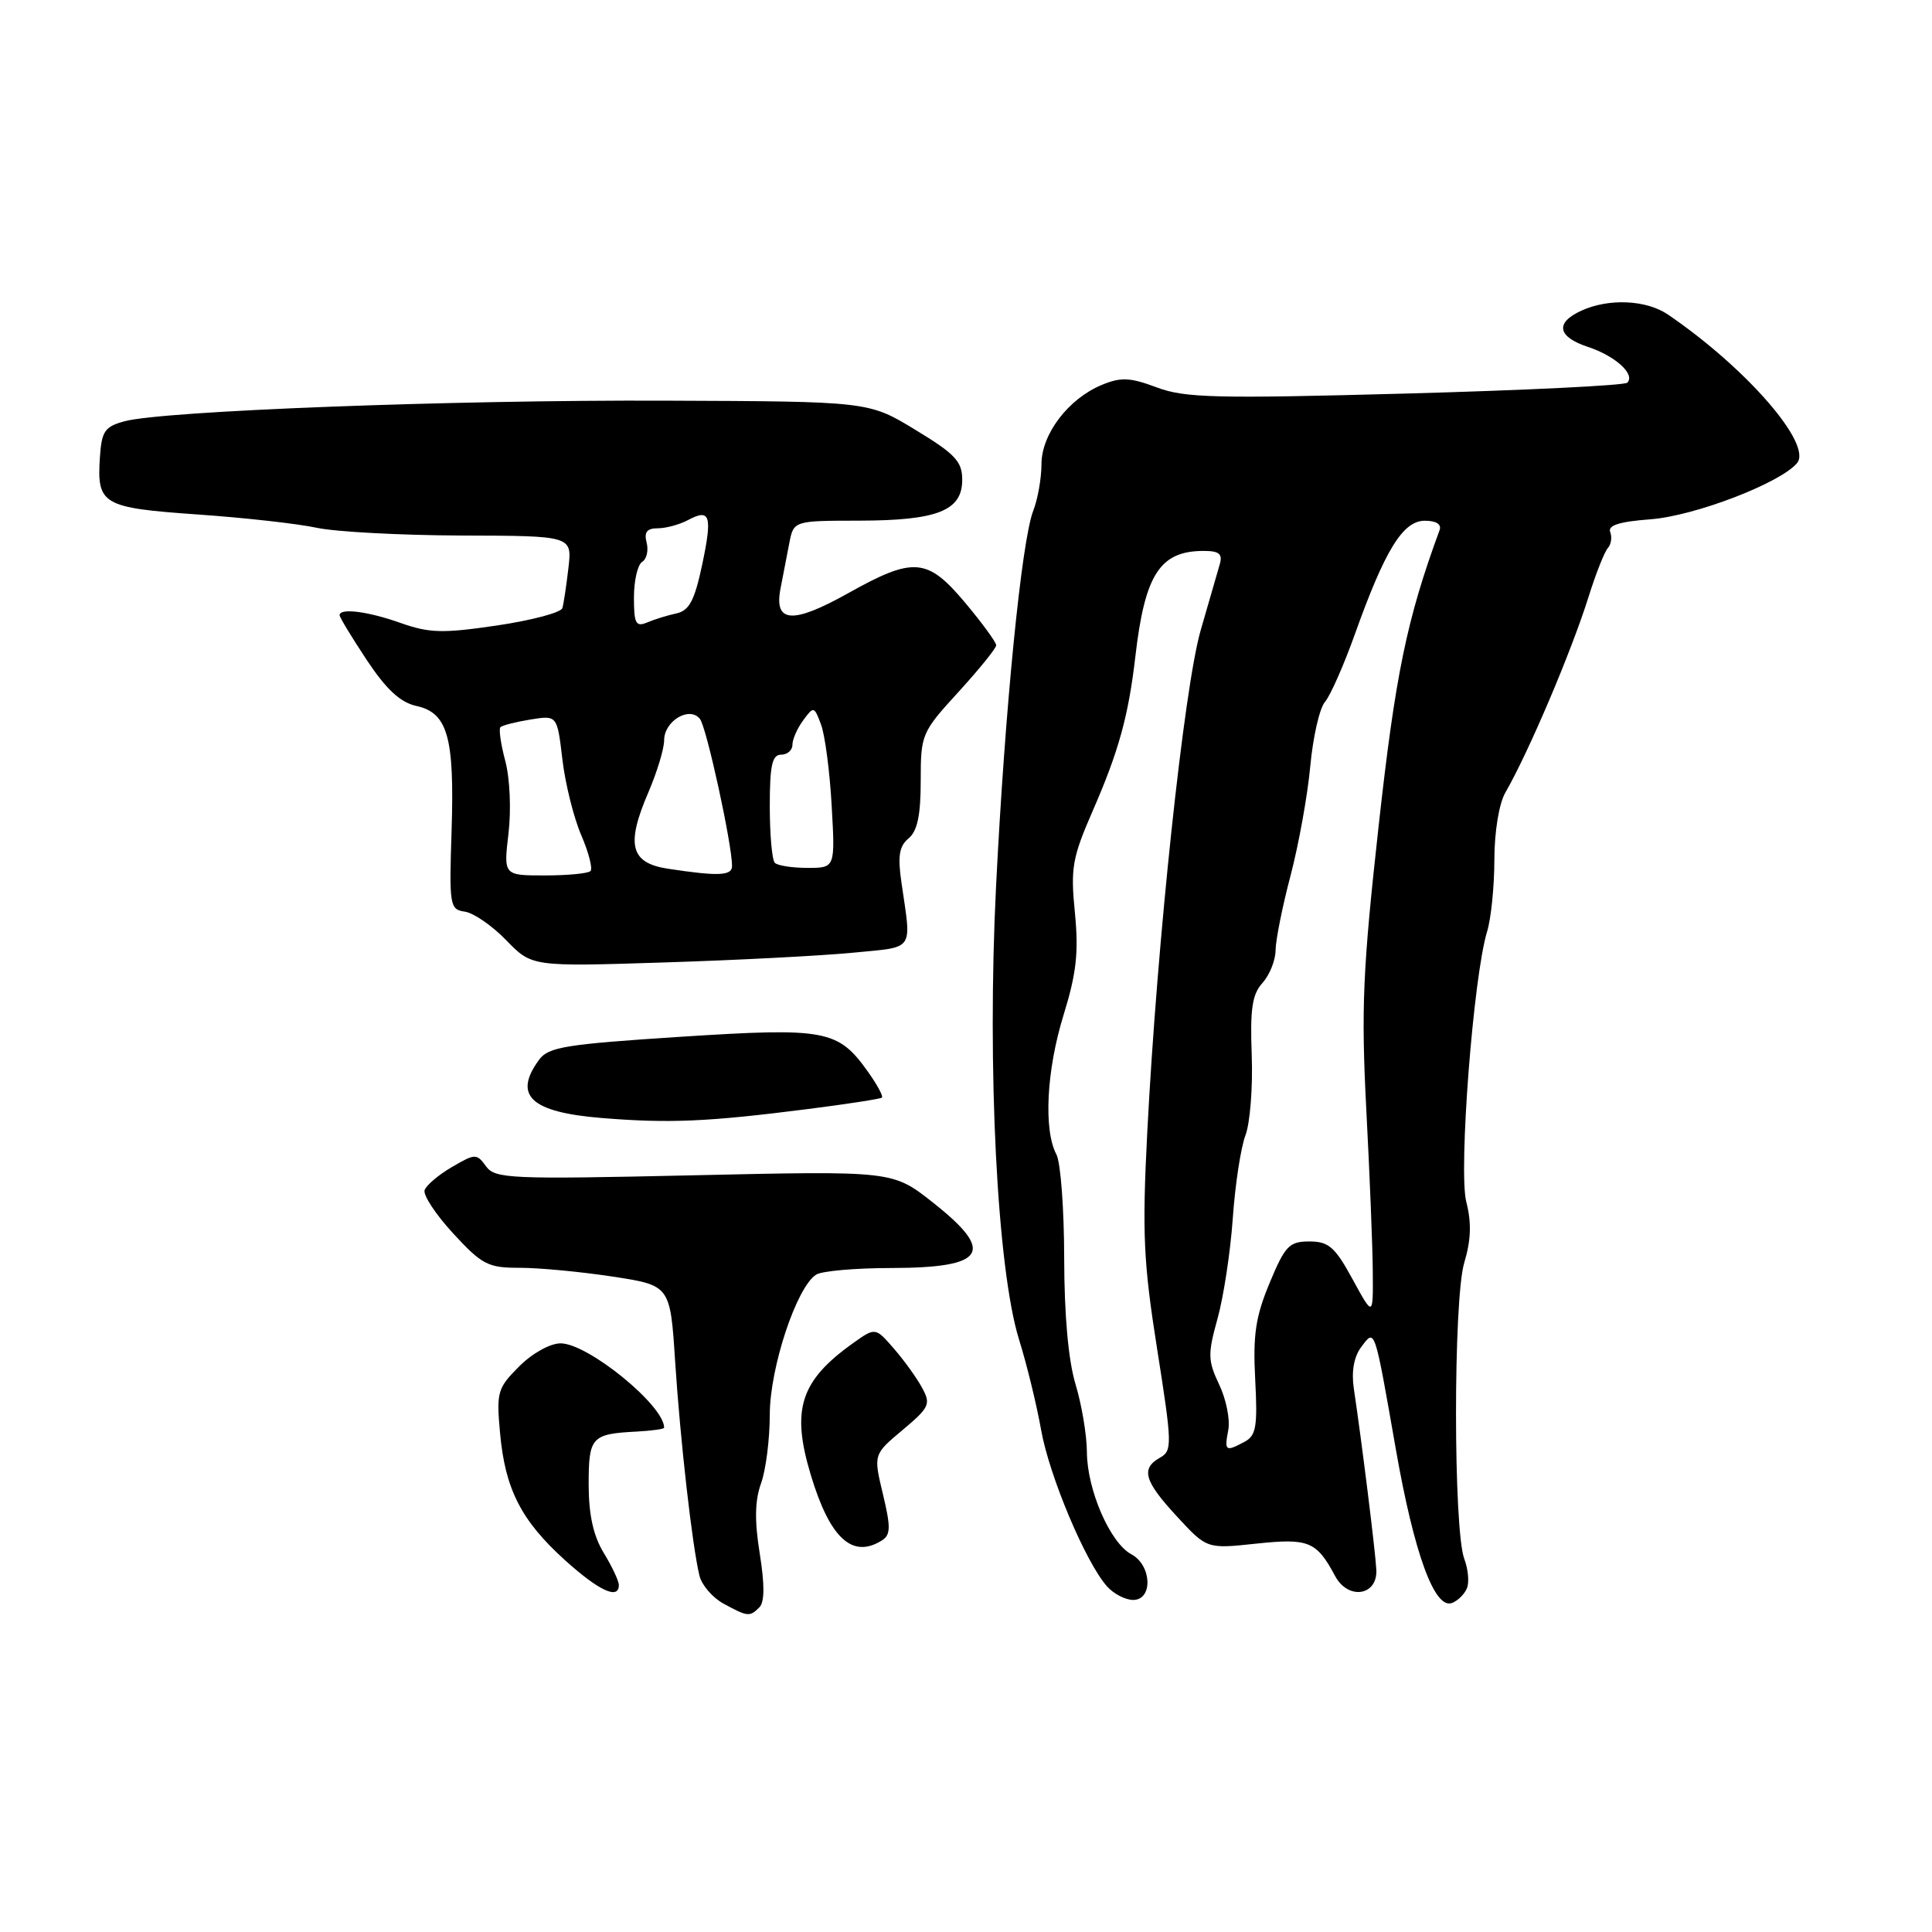 <?xml version="1.0" encoding="UTF-8" standalone="no"?>
<!DOCTYPE svg PUBLIC "-//W3C//DTD SVG 1.1//EN" "http://www.w3.org/Graphics/SVG/1.1/DTD/svg11.dtd" >
<svg xmlns="http://www.w3.org/2000/svg" xmlns:xlink="http://www.w3.org/1999/xlink" version="1.1" viewBox="0 0 256 256">
 <g >
 <path fill="currentColor"
d=" M 100.62 212.98 C 101.32 212.28 101.33 209.97 100.67 205.86 C 99.97 201.50 100.02 198.84 100.84 196.56 C 101.48 194.80 102.00 190.69 102.00 187.43 C 102.01 181.22 105.55 170.53 108.15 168.89 C 108.89 168.42 113.35 168.02 118.05 168.02 C 130.65 167.99 131.97 165.93 123.59 159.32 C 118.29 155.14 118.29 155.14 92.00 155.73 C 67.54 156.28 65.61 156.19 64.40 154.54 C 63.16 152.83 62.96 152.84 59.88 154.64 C 58.11 155.67 56.48 157.05 56.26 157.71 C 56.05 158.36 57.75 160.95 60.06 163.45 C 63.88 167.59 64.67 168.00 68.88 167.99 C 71.42 167.99 76.94 168.51 81.15 169.15 C 88.81 170.32 88.81 170.32 89.46 180.41 C 90.14 190.88 91.72 204.82 92.68 208.78 C 92.98 210.03 94.42 211.70 95.87 212.49 C 99.08 214.24 99.34 214.26 100.62 212.98 Z  M 194.39 210.41 C 194.70 209.63 194.53 207.90 194.03 206.57 C 192.57 202.73 192.56 172.17 194.02 167.32 C 194.92 164.32 195.00 162.03 194.29 159.25 C 193.24 155.12 195.23 129.35 197.05 123.43 C 197.57 121.74 198.01 117.46 198.01 113.93 C 198.02 110.17 198.63 106.46 199.48 105.00 C 202.54 99.69 208.22 86.34 210.52 79.00 C 211.47 75.97 212.61 73.11 213.04 72.63 C 213.48 72.15 213.63 71.19 213.36 70.50 C 213.02 69.61 214.57 69.12 218.69 68.81 C 224.55 68.37 235.91 64.01 238.12 61.36 C 240.18 58.87 231.42 48.78 221.03 41.69 C 218.16 39.73 213.19 39.50 209.55 41.16 C 206.02 42.77 206.36 44.63 210.42 45.97 C 214.05 47.17 216.73 49.61 215.62 50.71 C 215.26 51.07 202.03 51.72 186.23 52.15 C 161.12 52.83 156.97 52.73 153.27 51.33 C 149.74 50.01 148.53 49.95 146.00 51.00 C 141.56 52.84 138.00 57.52 138.00 61.51 C 138.00 63.36 137.51 66.14 136.91 67.68 C 135.36 71.66 133.15 94.02 131.98 117.50 C 130.78 141.58 132.13 168.17 135.03 177.50 C 136.06 180.80 137.37 186.18 137.95 189.46 C 139.04 195.61 143.90 207.12 146.71 210.23 C 147.59 211.21 149.14 212.00 150.15 212.00 C 152.80 212.00 152.62 207.40 149.91 205.95 C 147.10 204.45 144.05 197.43 144.02 192.41 C 144.01 190.16 143.33 186.11 142.51 183.41 C 141.56 180.26 141.02 174.26 141.01 166.68 C 141.00 160.19 140.54 154.01 139.98 152.97 C 138.26 149.74 138.66 141.83 140.92 134.52 C 142.64 128.95 142.94 126.21 142.43 120.94 C 141.84 115.01 142.08 113.65 144.80 107.42 C 148.24 99.54 149.53 94.85 150.44 87.00 C 151.70 76.09 153.70 73.00 159.50 73.00 C 161.54 73.00 162.02 73.40 161.63 74.75 C 161.35 75.71 160.21 79.65 159.10 83.50 C 156.89 91.15 153.31 124.85 152.02 150.00 C 151.33 163.46 151.51 167.26 153.34 178.84 C 155.32 191.39 155.34 192.23 153.72 193.14 C 151.13 194.59 151.60 196.24 155.96 200.95 C 159.92 205.24 159.92 205.24 166.45 204.54 C 173.41 203.80 174.44 204.22 176.91 208.83 C 178.63 212.05 182.55 211.46 182.37 208.00 C 182.25 205.58 180.45 191.10 179.39 184.00 C 179.05 181.74 179.40 179.79 180.36 178.50 C 182.21 176.03 182.09 175.69 184.95 192.00 C 187.38 205.86 190.09 213.29 192.40 212.40 C 193.19 212.10 194.09 211.20 194.39 210.41 Z  M 82.00 210.02 C 82.00 209.49 81.10 207.57 80.00 205.77 C 78.62 203.50 78.01 200.73 78.00 196.72 C 78.00 190.40 78.36 190.00 84.38 189.69 C 86.37 189.58 87.99 189.36 88.00 189.18 C 88.04 186.26 77.91 178.00 74.28 178.00 C 72.90 178.00 70.52 179.32 68.79 181.06 C 65.92 183.93 65.76 184.46 66.26 189.89 C 66.93 197.32 69.06 201.48 74.84 206.71 C 79.37 210.80 82.00 212.02 82.00 210.02 Z  M 116.88 204.10 C 118.02 203.37 118.04 202.35 116.99 197.97 C 115.73 192.72 115.73 192.72 119.60 189.48 C 123.17 186.48 123.37 186.05 122.17 183.87 C 121.47 182.57 119.78 180.23 118.44 178.69 C 115.99 175.87 115.99 175.87 113.04 177.97 C 106.05 182.95 104.82 186.76 107.42 195.39 C 109.96 203.85 112.94 206.59 116.88 204.10 Z  M 107.00 146.96 C 112.22 146.30 116.66 145.61 116.86 145.44 C 117.06 145.26 116.23 143.73 115.03 142.04 C 111.04 136.44 109.47 136.14 90.17 137.38 C 74.91 138.37 72.66 138.73 71.42 140.44 C 67.96 145.17 70.33 147.37 79.71 148.14 C 88.67 148.87 93.75 148.65 107.00 146.96 Z  M 113.00 126.24 C 121.32 125.42 120.78 126.19 119.45 116.96 C 118.93 113.44 119.15 112.12 120.39 111.09 C 121.56 110.12 122.00 108.02 122.00 103.46 C 122.00 97.30 122.11 97.04 127.00 91.69 C 129.75 88.68 132.00 85.90 132.00 85.50 C 132.00 85.10 130.16 82.58 127.91 79.89 C 122.88 73.89 121.08 73.74 112.39 78.60 C 105.01 82.73 102.54 82.56 103.42 78.00 C 103.74 76.35 104.26 73.65 104.58 72.00 C 105.16 69.00 105.16 69.00 113.83 68.99 C 124.22 68.97 127.50 67.67 127.50 63.58 C 127.50 61.15 126.58 60.16 121.30 56.96 C 115.11 53.19 115.11 53.19 88.17 53.09 C 59.88 52.98 21.60 54.44 16.50 55.82 C 13.88 56.53 13.47 57.13 13.24 60.57 C 12.82 66.86 13.53 67.28 26.17 68.17 C 32.40 68.60 39.52 69.40 42.00 69.94 C 44.48 70.47 53.09 70.93 61.15 70.96 C 75.81 71.00 75.81 71.00 75.32 75.25 C 75.05 77.59 74.69 79.98 74.52 80.57 C 74.34 81.17 70.44 82.20 65.85 82.88 C 58.67 83.94 56.89 83.89 53.12 82.56 C 48.78 81.01 45.00 80.53 45.00 81.52 C 45.00 81.80 46.62 84.47 48.60 87.46 C 51.19 91.36 53.04 93.07 55.16 93.54 C 59.32 94.45 60.23 97.66 59.84 110.00 C 59.51 120.03 59.59 120.51 61.60 120.80 C 62.76 120.97 65.23 122.67 67.09 124.60 C 70.48 128.09 70.48 128.09 87.99 127.53 C 97.62 127.23 108.88 126.64 113.00 126.24 Z  M 162.75 189.50 C 163.02 188.13 162.48 185.42 161.55 183.47 C 160.04 180.28 160.02 179.43 161.33 174.72 C 162.13 171.85 163.04 165.87 163.35 161.43 C 163.66 157.00 164.41 152.05 165.03 150.43 C 165.64 148.82 166.02 144.04 165.86 139.82 C 165.63 133.68 165.92 131.75 167.29 130.24 C 168.23 129.19 169.01 127.25 169.02 125.92 C 169.03 124.59 169.92 120.12 171.01 116.00 C 172.09 111.88 173.27 105.35 173.62 101.50 C 173.98 97.65 174.85 93.82 175.57 93.00 C 176.28 92.17 178.07 88.12 179.54 84.00 C 183.52 72.86 185.90 69.00 188.79 69.00 C 190.31 69.00 191.04 69.47 190.75 70.25 C 186.40 82.08 184.89 89.41 182.67 109.50 C 180.57 128.49 180.35 133.62 181.04 147.00 C 181.49 155.53 181.88 165.20 181.90 168.50 C 181.95 174.50 181.95 174.50 179.22 169.50 C 176.89 165.23 176.06 164.50 173.50 164.50 C 170.83 164.50 170.28 165.07 168.23 170.00 C 166.37 174.47 166.01 176.87 166.32 182.79 C 166.65 189.02 166.44 190.23 164.92 191.04 C 162.38 192.40 162.22 192.29 162.75 189.50 Z  M 67.38 110.42 C 67.75 107.28 67.56 103.09 66.95 100.82 C 66.36 98.61 66.07 96.60 66.31 96.36 C 66.55 96.11 68.34 95.66 70.29 95.34 C 73.83 94.77 73.83 94.77 74.52 100.63 C 74.90 103.86 76.03 108.38 77.02 110.67 C 78.01 112.97 78.56 115.11 78.24 115.42 C 77.93 115.74 75.20 116.00 72.20 116.00 C 66.72 116.00 66.72 116.00 67.38 110.42 Z  M 88.50 115.11 C 83.53 114.35 82.91 111.95 85.92 104.97 C 87.06 102.31 88.00 99.22 88.00 98.10 C 88.00 95.53 91.38 93.51 92.75 95.27 C 93.63 96.40 97.00 111.86 97.00 114.75 C 97.00 116.05 95.21 116.13 88.50 115.11 Z  M 102.67 114.33 C 102.30 113.97 102.00 110.59 102.00 106.83 C 102.00 101.43 102.31 100.00 103.50 100.00 C 104.33 100.00 105.00 99.41 105.00 98.69 C 105.00 97.97 105.64 96.51 106.43 95.44 C 107.81 93.56 107.88 93.57 108.79 96.00 C 109.31 97.38 109.95 102.21 110.20 106.75 C 110.67 115.00 110.67 115.00 107.00 115.00 C 104.98 115.00 103.03 114.70 102.67 114.33 Z  M 84.00 79.17 C 84.00 76.94 84.49 74.82 85.09 74.45 C 85.69 74.08 85.95 72.93 85.68 71.89 C 85.32 70.51 85.72 70.00 87.16 70.00 C 88.24 70.00 90.04 69.51 91.15 68.92 C 94.12 67.33 94.42 68.30 93.03 74.88 C 92.03 79.58 91.32 80.91 89.63 81.28 C 88.46 81.53 86.71 82.07 85.75 82.48 C 84.25 83.11 84.00 82.63 84.00 79.17 Z "/>
</g>
</svg>